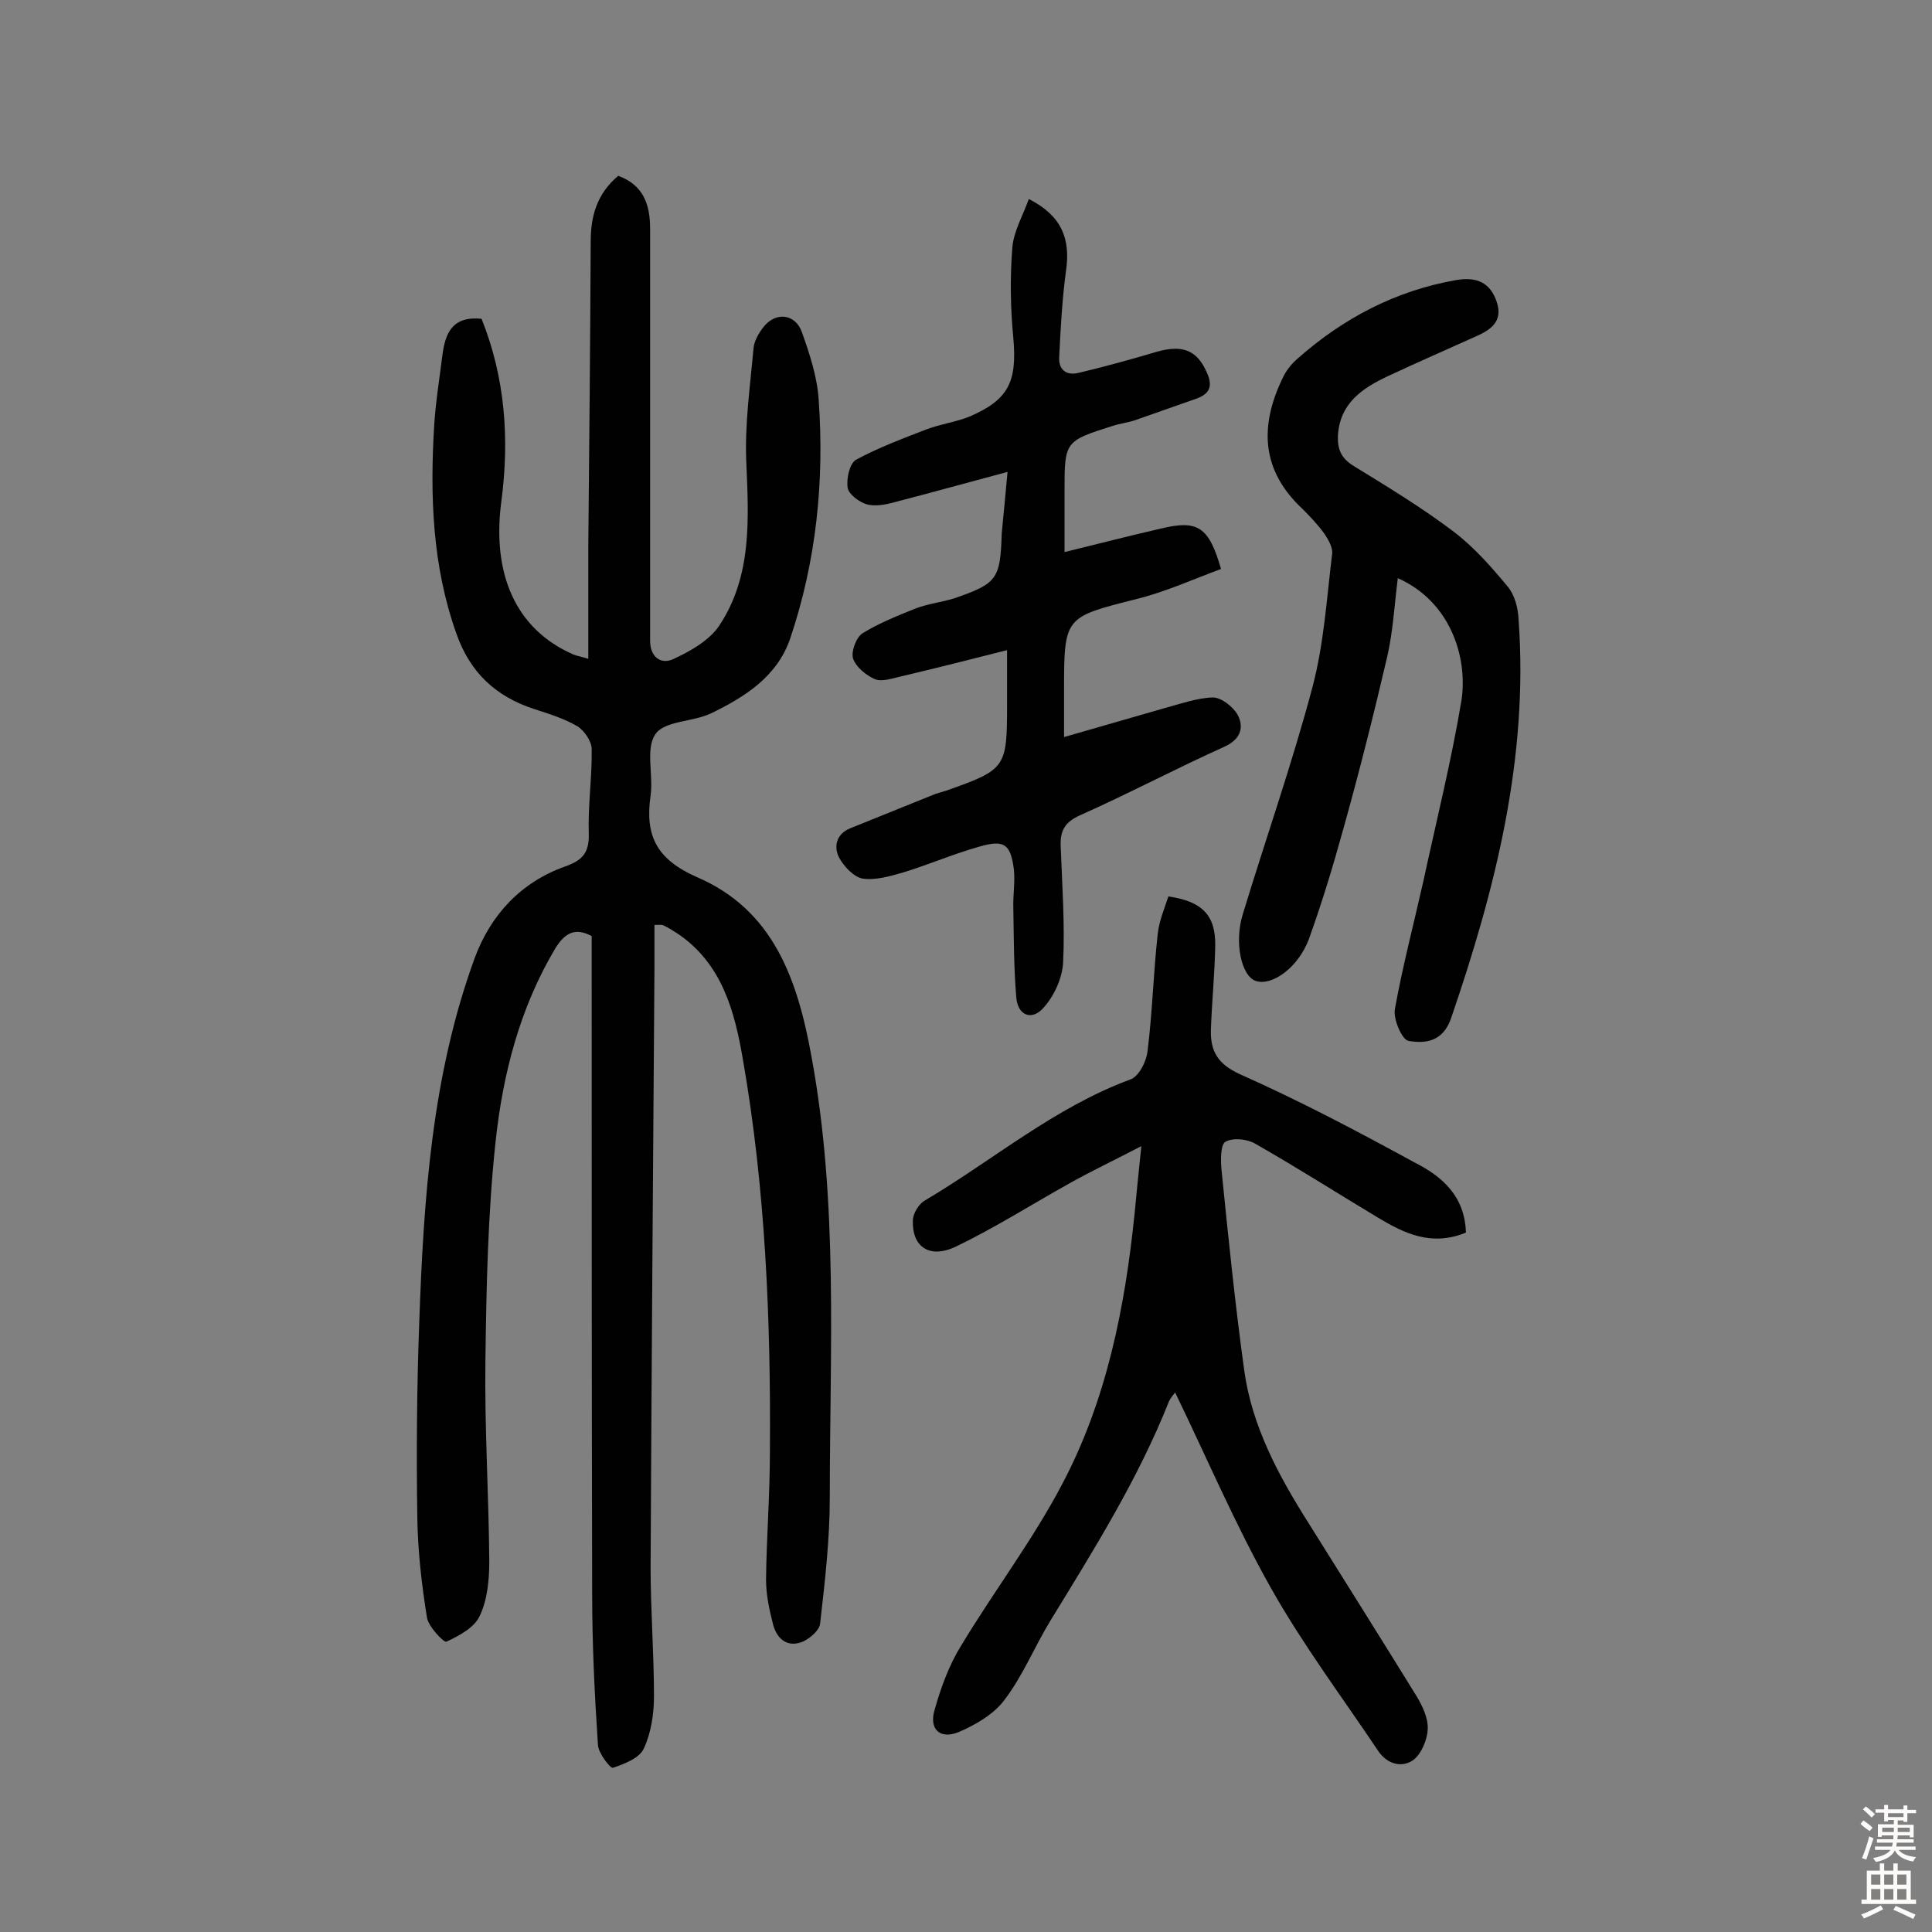 <svg enable-background="new 0 0 400 400" viewBox="0 0 400 400" xmlns="http://www.w3.org/2000/svg"><rect x="0" y="0" width="400" height="400" fill="#808080" stroke="none"/><g fill="#010102"><path d="m99.7 66c4.9 12.2 5.8 24.9 4.1 37.8-2 15.1 3 26.5 14.9 31.7.7.3 1.5.4 3.1.9 0-8 0-15.5 0-23.1.2-21.1.4-42.2.5-63.3 0-5.3 1.3-9.9 5.7-13.6 5.2 1.9 6.6 5.9 6.6 11v81.9 3.4c0 3.3 2.2 4.9 4.7 3.8 3.5-1.6 7.4-3.8 9.5-6.8 7-10.4 6.2-22.4 5.7-34.3-.3-7.7.8-15.4 1.5-23.2.1-1.5 1-3.1 2-4.4 2.5-3.3 6.6-2.9 8 .9 1.6 4.5 3.2 9.3 3.5 14.1 1.2 16.8-.5 33.4-5.9 49.4-2.7 7.9-9.4 12.1-16.4 15.5-3.8 1.8-9.6 1.5-11.5 4.3-2.1 3-.4 8.4-1 12.7-1.2 8.3 1.2 13.2 9.6 16.9 15.8 6.8 20.8 21.1 23.7 37.1 5.6 30.3 3.8 60.8 3.8 91.3 0 8.7-1 17.4-2 26.1-.1 1.4-2 3-3.4 3.7-3.1 1.4-5.4-.2-6.3-3.3-.8-3.1-1.5-6.3-1.5-9.5.1-8.8.8-17.5.8-26.3.2-27.3-.9-54.5-5.6-81.4-1.7-9.9-4.3-19.8-13.5-26-.9-.6-1.9-1.2-2.9-1.7-.4-.2-.9-.1-1.9-.1v8.8c-.3 41.4-.6 82.8-.8 124.2 0 8.9.7 17.8.7 26.7 0 3.6-.6 7.6-2.1 10.8-.9 2-4 3.2-6.4 4-.5.2-3-3-3.1-4.7-.7-10.5-1.2-20.9-1.2-31.4-.1-45.3-.1-90.6-.1-136.1-3.4-1.8-5.5-.7-7.5 2.5-7.4 12.4-10.9 26.1-12.4 40.1-1.6 14.9-1.9 30.1-2.1 45.1-.2 13.9.7 27.9.8 41.8 0 3.8-.4 8-2 11.3-1.1 2.4-4.3 4.1-6.9 5.3-.5.2-3.7-3.1-4-5-1.1-6.8-1.9-13.8-2-20.7-.2-13.5-.1-27 .4-40.4.9-25.6 2.6-51.2 11.5-75.5 3.3-8.9 9.6-15.7 18.7-18.9 3.6-1.3 5-2.8 4.9-6.8-.2-5.8.7-11.7.6-17.5 0-1.6-1.5-3.8-2.9-4.7-2.7-1.6-5.9-2.6-9-3.6-8-2.6-13.3-7.6-16.1-15.6-5-14-5.5-28.5-4.6-43.2.3-4.8 1.1-9.7 1.7-14.5.6-4.6 2.1-8.1 8.1-7.5z"/><path d="m303.5 255.2c-7.1 2.9-12.7.2-18.2-3.1-8.5-5.1-16.8-10.4-25.4-15.3-1.7-1-4.6-1.3-6.2-.4-1 .6-1 3.8-.8 5.8 1.4 13.9 2.8 27.7 4.7 41.5 1.6 11.6 7.1 21.8 13.3 31.6 7.5 12 15 23.9 22.4 35.9 1.2 2 2.4 4.5 2.3 6.8-.1 2.2-1.3 5.1-3 6.4-2.4 1.7-5.4.8-7.2-1.8-7.5-11.2-15.6-22-22.2-33.7-7.4-13.1-13.3-27-19.9-40.6-.2.3-.9 1-1.3 1.9-6.4 16.1-15.5 30.6-24.5 45.3-3.3 5.4-5.7 11.4-9.5 16.4-2.2 3-6 5.2-9.5 6.7-3.9 1.6-6.2-.6-5-4.6 1.3-4.6 3-9.3 5.5-13.3 6.8-11.3 14.8-21.8 20.9-33.4 9.2-17.4 13-36.5 15-56 .4-4.1.8-8.3 1.4-14-5.6 2.9-10.2 5.1-14.7 7.6-7.9 4.4-15.6 9.3-23.7 13.2-5.5 2.6-9.1 0-8.9-5.4 0-1.4 1.2-3.4 2.4-4.1 14.2-8.4 26.9-19.3 42.6-25.1 1.8-.6 3.4-3.8 3.6-6 1-8 1.2-16.1 2.1-24.2.3-2.7 1.4-5.2 2.2-7.7 7 1 9.8 3.9 9.7 10.2-.1 5.8-.7 11.6-.9 17.5-.1 4.3 1.4 7 6 9.1 12.4 5.5 24.5 11.9 36.4 18.4 5.5 2.8 10.2 6.9 10.4 14.4z"/><path d="m208.6 97.7c-8.2 2.2-15.8 4.3-23.5 6.3-1.8.5-4 .9-5.7.4-1.6-.5-3.7-2.1-3.9-3.4-.3-1.9.4-5 1.7-5.8 4.6-2.5 9.7-4.4 14.6-6.3 2.9-1.1 6-1.5 8.8-2.6 8.2-3.5 10-7.2 9.2-16.3-.6-6.2-.7-12.6-.2-18.8.3-3.4 2.2-6.6 3.4-10 6.7 3.4 8.7 8.1 7.7 14.9-.8 5.9-1.1 11.8-1.4 17.7-.2 2.8 1.5 4 4 3.4 5.5-1.3 10.9-2.8 16.3-4.4 5.4-1.5 8.3-.2 10.3 4.4 1.2 2.7.6 4.3-2.1 5.3-4.3 1.5-8.5 3-12.8 4.5-1.5.5-3.2.7-4.7 1.2-9.8 3.1-9.9 3.2-9.9 13.3v12.8c7-1.7 13.5-3.4 20.1-4.9 7.5-1.8 9.8-.3 12.3 8.4-5.7 2.1-11.4 4.7-17.4 6.2-15 3.8-15.1 3.6-15.1 19v9.6c7.3-2.1 13.9-4 20.5-5.9 3.4-.9 6.9-2.2 10.3-2.3 1.8 0 4.3 2 5.2 3.7 1.3 2.6.5 5-2.8 6.5-10 4.5-19.8 9.7-29.9 14.2-3.1 1.4-4.1 3.1-4 6.3.3 8.1.9 16.2.5 24.3-.2 3.2-1.9 6.9-4.1 9.3-2.3 2.6-5.3 1.7-5.6-2.3-.5-6.1-.5-12.2-.6-18.3-.1-2.7.4-5.5.1-8.2-.7-5.2-2-6.1-7.2-4.6-5.3 1.5-10.4 3.7-15.6 5.3-2.8.8-5.8 1.7-8.5 1.3-1.8-.3-3.9-2.5-4.9-4.4-1.1-2.2-.6-4.8 2.3-6 5.7-2.3 11.4-4.6 17.1-6.9.9-.4 1.9-.6 2.8-.9 12.4-4.4 12.6-4.7 12.6-17.9 0-3.5 0-7.1 0-11.2-7.8 2-15 3.8-22.2 5.5-1.7.4-3.8 1.1-5.2.5-1.8-.8-3.9-2.5-4.5-4.3-.4-1.5.7-4.4 2-5.2 3.4-2.1 7.2-3.6 10.9-5.1 2.6-1 5.4-1.3 8-2.1 9-3.1 9.6-4 9.9-13.5.4-4.2.8-8.2 1.2-12.7z"/><path d="m289.4 119.7c-.7 5.6-1 11.1-2.2 16.3-2.8 12-5.8 23.9-9.1 35.7-2.1 7.6-4.4 15.2-7.1 22.7-2.2 5.9-7.6 9.8-11 8.7-3-1-4.5-8-2.7-13.8 4.8-15.8 10.3-31.4 14.5-47.3 2.3-8.8 2.9-18.2 4-27.3.2-1.3-.8-3-1.6-4.2-1.3-1.8-2.9-3.5-4.5-5.1-8.5-7.9-9-17-4.2-27 .7-1.6 1.9-3.1 3.2-4.2 9.4-8.3 20.2-14 32.7-16.2 3.5-.6 6.7-.1 8.3 4s-.5 6-3.8 7.5c-6.2 2.8-12.4 5.5-18.6 8.4-5.3 2.5-9.9 5.6-10.3 12.3-.1 2.9.7 4.7 3.3 6.3 7 4.3 14.1 8.6 20.7 13.6 4.2 3.2 7.8 7.3 11.2 11.4 1.4 1.7 2.1 4.4 2.2 6.7 2.1 28.7-4.8 55.9-14 82.7-1.7 4.8-5.3 5.2-8.8 4.6-1.3-.2-3.2-4.5-2.8-6.6 1.6-8.9 3.9-17.6 5.9-26.5 2.7-12.5 5.8-24.9 7.9-37.5 1.3-9-2.4-20.4-13.2-25.2z"/></g><path d="m385.2 377.6.6-.7c.6.4 1.3.9 1.9 1.5l-.6.7c-.8-.5-1.4-1-1.9-1.5zm.3 7.1c.6-1.4 1.1-2.9 1.5-4.5.3.1.6.3.9.4-.5 1.4-1 2.9-1.5 4.4zm.2-10.1.6-.6c.7.5 1.3 1.1 1.9 1.6l-.7.7c-.6-.6-1.2-1.2-1.8-1.7zm8.4-.8h.8v.9h1.8v.7h-1.8v1.8h-.8v-.3h-1.2v.9h3.3v2.6h-.8v-.4h-2.5c0 .3 0 .6-.1.8h3.4v.7h-3.5c0 .3-.1.6-.1.8h4v.7h-3.5c.7.9 1.9 1.3 3.6 1.5-.2.2-.4.5-.6.9-1.9-.3-3.2-1.1-3.8-2.3-.5 1.1-1.8 2-3.9 2.4-.2-.3-.4-.5-.6-.8 1.9-.4 3.1-.9 3.6-1.7h-3.2v-.7h3.5c.1-.2.1-.5.2-.8h-3.3v-.7h3.4c0-.2 0-.5 0-.8h-2.4v.3h-.8v-2.6h3.3v-.9h-1.2v.3h-.8v-1.8h-1.8v-.7h1.8v-.9h.8v.9h3.2zm-4.4 5.5h2.4c0-.3 0-.6 0-.9h-2.4zm1.2-3.1h3.2v-.8h-3.2zm4.4 2.2h-2.4v.9h2.5v-.9z" fill="#fcfbfa"/><path d="m389.2 385.8h.9v1.5h1.9v-1.5h.9v1.5h2.7v6h1.1v.9h-11.3v-.9h1.1v-6h2.7zm.2 8.7.5.8c-1.2.6-2.5 1.3-4 1.9-.2-.3-.3-.6-.6-.8 1.6-.6 3-1.3 4.1-1.9zm-2-4.3h1.9v-2.1h-1.9zm0 3.1h1.9v-2.2h-1.9zm2.7-3.1h1.9v-2.1h-1.9zm0 3.1h1.9v-2.2h-1.9zm2.4 1.3c1.4.6 2.7 1.2 4.1 1.8l-.5.9c-1.5-.7-2.8-1.4-4.1-1.9zm2.2-6.5h-1.9v2.1h1.9zm-1.9 5.2h1.9v-2.2h-1.9z" fill="#fcfbfa"/></svg>